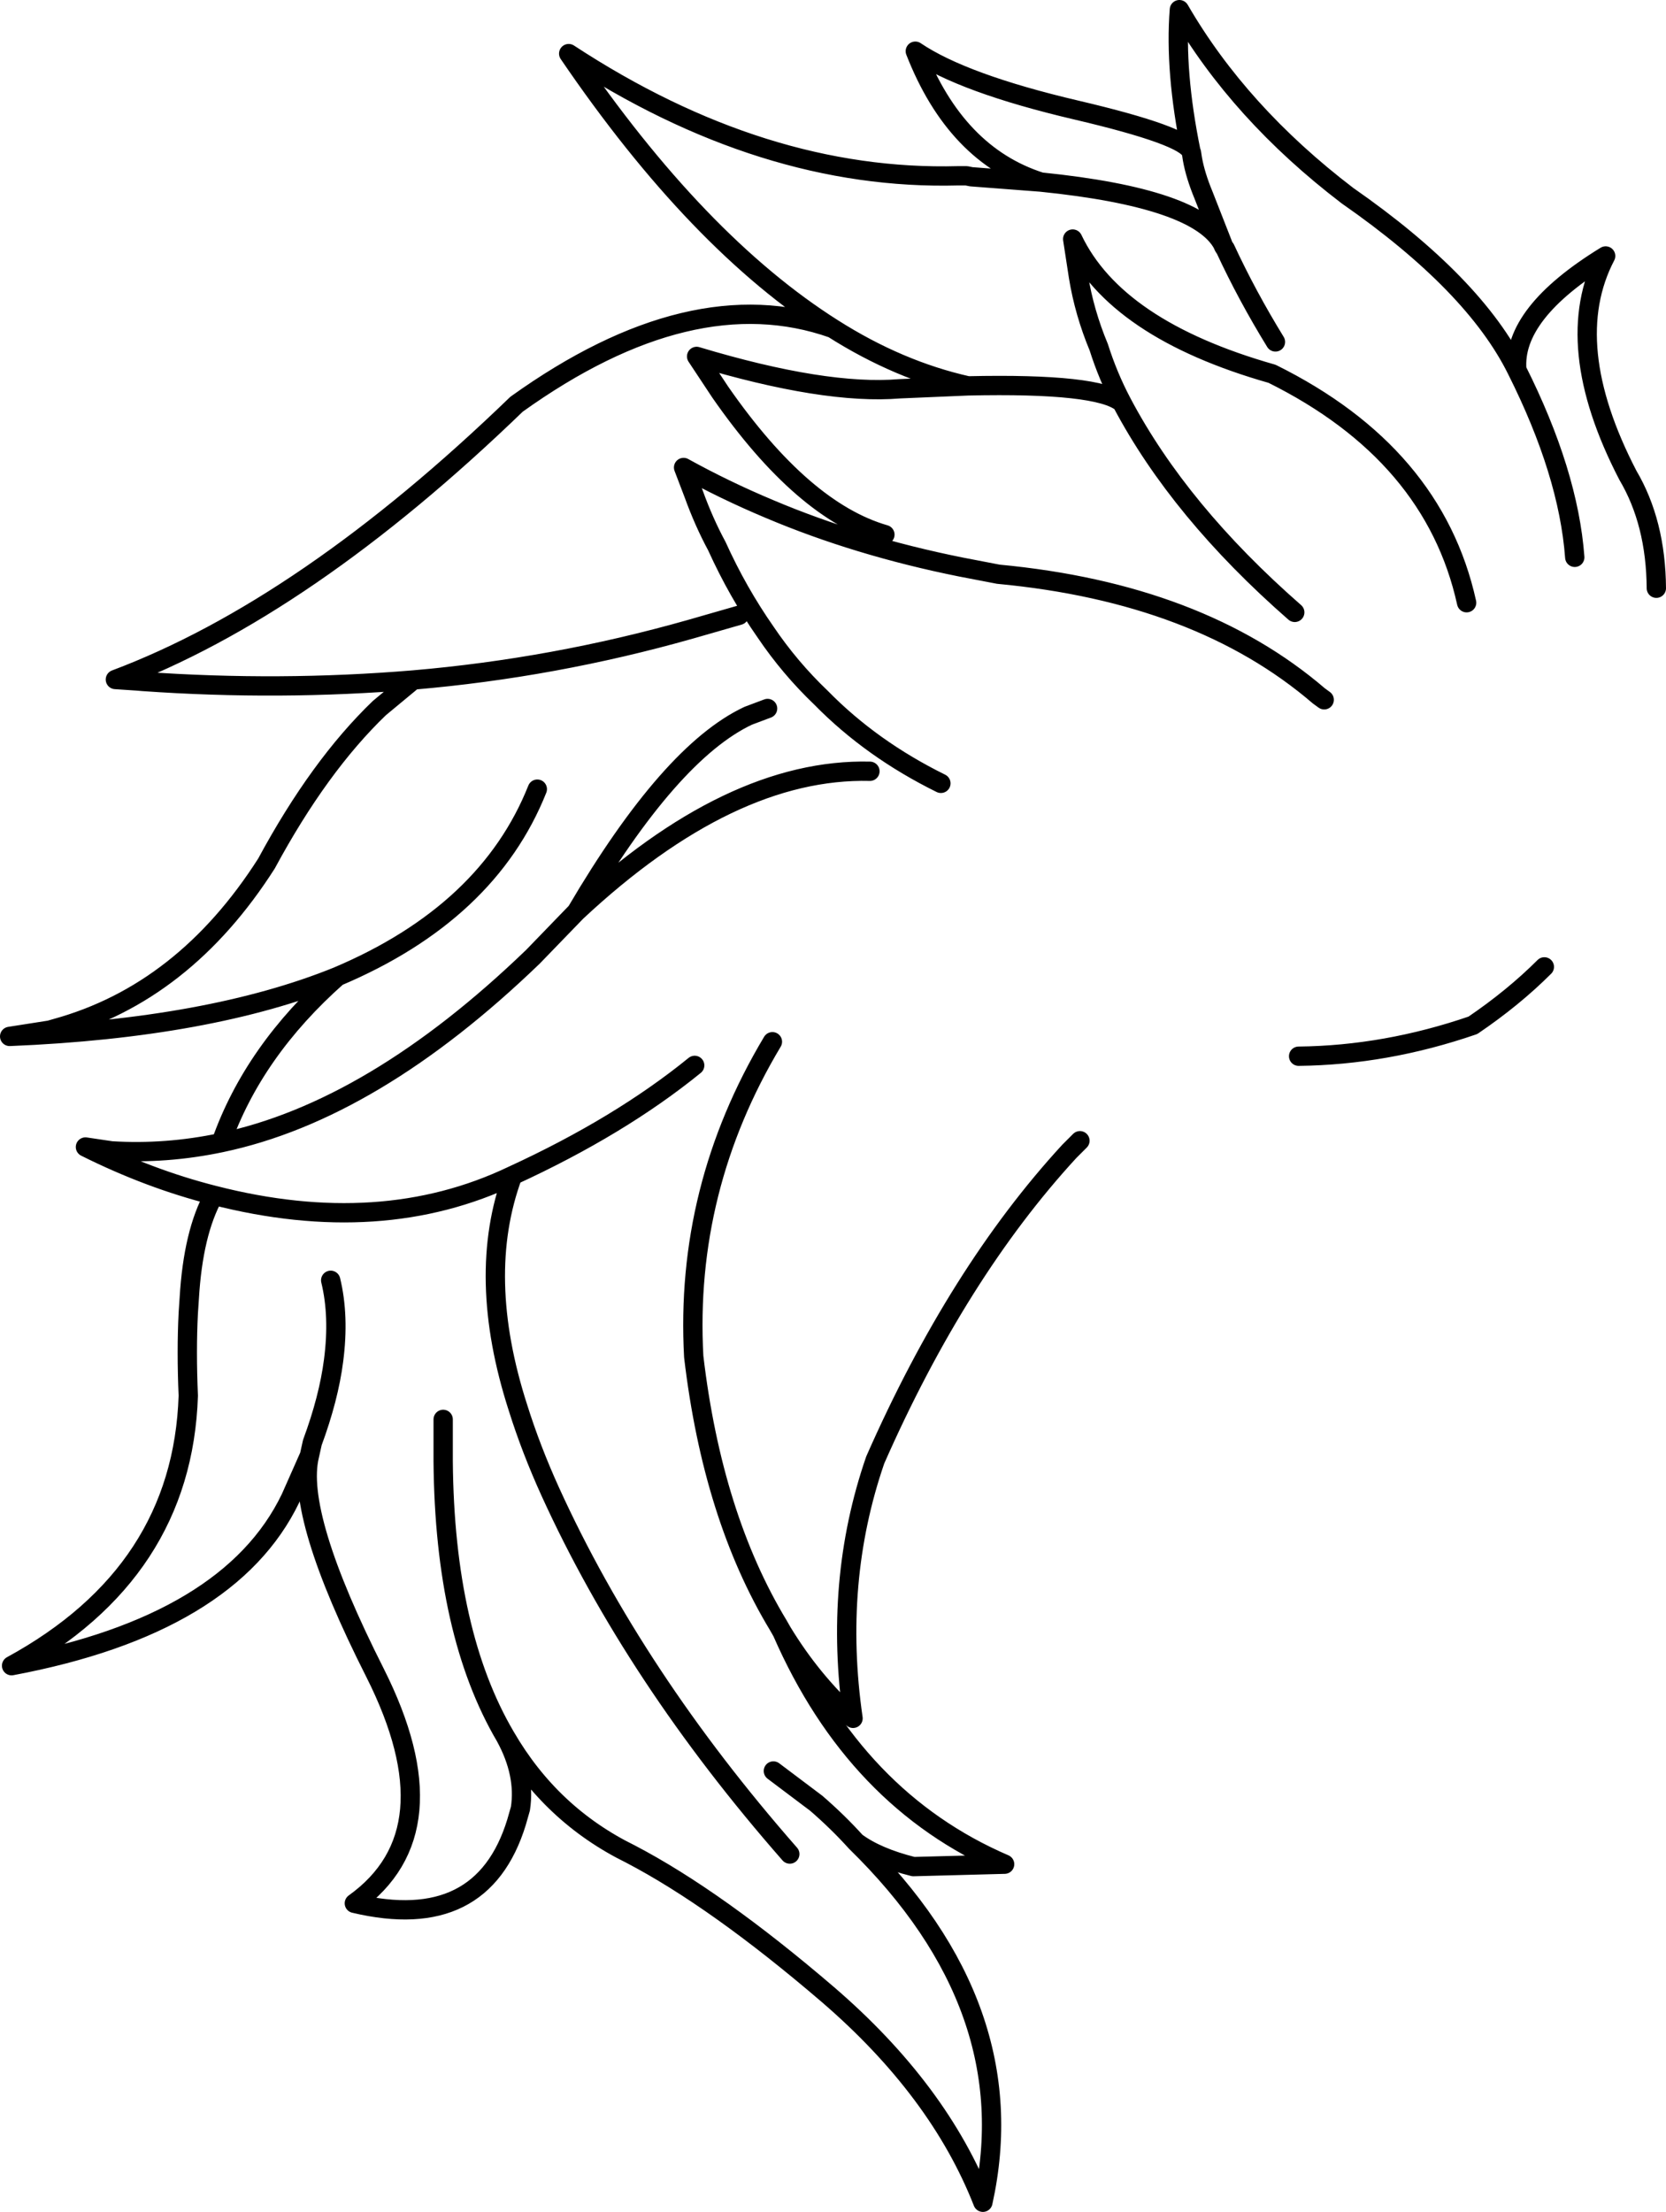 <?xml version="1.0" encoding="UTF-8" standalone="no"?>
<svg xmlns:xlink="http://www.w3.org/1999/xlink" height="229.0px" width="172.55px" xmlns="http://www.w3.org/2000/svg">
  <g transform="matrix(1.0, 0.0, 0.0, 1.0, 86.3, 114.5)">
    <path d="M37.05 -98.8 Q36.5 -100.45 25.2 -103.1 13.45 -105.85 8.5 -109.2 12.7 -98.45 21.5 -95.65 37.8 -94.0 40.35 -89.2 L38.35 -94.3 Q37.5 -96.35 37.2 -98.05 L37.1 -98.7 37.05 -98.8 Q35.35 -107.1 35.85 -113.5 42.05 -102.8 53.25 -94.25 66.4 -85.1 70.8 -76.2 70.3 -82.05 80.0 -88.0 75.25 -78.9 82.3 -65.3 85.2 -60.4 85.25 -53.6 M65.6 -52.1 Q62.2 -67.5 45.45 -75.8 29.25 -80.4 24.8 -89.75 L25.4 -85.85 Q26.0 -82.15 27.5 -78.55 28.45 -75.55 29.9 -72.8 35.85 -61.55 47.8 -51.1 M76.8 -56.8 Q76.15 -65.55 70.8 -76.2 M40.35 -89.2 Q40.4 -89.0 40.6 -88.75 42.85 -83.9 45.8 -79.1 M21.5 -95.65 L14.3 -96.2 13.8 -96.3 12.95 -96.3 Q-7.25 -95.75 -27.4 -108.95 -14.05 -89.35 -0.05 -80.5 6.8 -76.15 13.95 -74.55 27.5 -74.85 29.9 -72.8 M50.85 -42.05 L50.3 -42.45 Q37.9 -53.1 17.1 -55.05 L13.2 -55.8 Q2.5 -57.95 -6.6 -61.8 -11.25 -63.75 -15.5 -66.1 L-14.45 -63.35 Q-13.4 -60.45 -12.05 -57.95 -9.9 -53.2 -7.0 -49.05 -4.5 -45.35 -1.25 -42.25 3.95 -36.95 11.15 -33.4 M13.95 -74.55 L6.9 -74.25 Q-0.85 -73.6 -14.15 -77.6 L-11.7 -73.9 Q-3.15 -61.6 5.35 -59.15 M48.2 -5.15 Q57.25 -5.25 66.25 -8.35 70.45 -11.2 73.65 -14.4 M-6.3 -6.65 Q-15.4 8.55 -14.45 25.95 -12.5 42.5 -5.7 53.75 L-5.3 54.45 Q-2.2 59.55 2.05 63.4 0.0 49.25 4.35 36.65 12.9 17.25 24.45 4.7 L25.55 3.6 M-6.2 68.85 L-1.75 72.2 Q0.5 74.15 2.35 76.2 4.5 77.8 8.3 78.75 L17.75 78.5 Q2.3 71.85 -5.3 54.45 M-40.4 32.45 L-40.4 36.8 Q-40.25 54.6 -33.95 65.3 -29.25 73.4 -21.0 77.45 -12.1 82.1 -0.55 92.0 10.95 101.9 15.5 113.5 19.95 93.4 2.35 76.2 M-9.75 -50.8 L-14.8 -49.35 Q-28.9 -45.35 -43.5 -44.1 L-47.0 -41.2 Q-53.25 -35.2 -58.7 -25.1 -67.25 -11.7 -80.45 -8.05 L-81.15 -7.85 -85.3 -7.2 Q-64.55 -8.05 -51.35 -13.4 -35.75 -20.0 -30.65 -32.8 M-0.05 -80.5 Q-14.65 -85.65 -32.8 -72.65 -54.65 -51.55 -74.35 -44.15 L-72.1 -44.0 -71.5 -43.95 Q-57.3 -42.95 -43.5 -44.1 M-51.35 -13.4 Q-60.05 -5.7 -63.4 3.8 -47.65 0.5 -31.1 -15.45 L-26.6 -20.1 Q-16.9 -36.6 -8.8 -40.4 L-6.8 -41.15 M-4.5 77.45 Q-20.55 59.15 -29.3 39.95 -31.3 35.55 -32.65 31.25 -37.05 17.6 -33.2 7.2 -46.8 13.7 -64.15 9.25 -66.3 13.1 -66.7 19.95 L-66.8 21.45 Q-67.0 25.35 -66.8 30.0 -67.4 48.3 -85.1 57.95 -62.5 53.7 -56.2 40.6 L-54.25 36.2 -53.95 34.85 Q-52.25 30.25 -51.75 26.35 -51.15 21.75 -52.05 18.05 M-63.4 3.8 Q-69.1 5.0 -74.75 4.65 L-77.45 4.25 Q-70.85 7.55 -64.15 9.25 M-54.25 36.2 Q-55.75 42.3 -47.45 58.7 -39.2 75.1 -49.6 82.55 -36.35 85.7 -32.8 74.15 L-32.4 72.75 Q-31.85 69.15 -33.95 65.3 M-33.2 7.2 Q-22.1 2.1 -14.35 -4.2 M3.8 -34.65 Q-10.65 -35.0 -26.6 -20.1" fill="none" stroke="#000000" stroke-linecap="round" stroke-linejoin="round" stroke-width="2.0"/>
  </g>
</svg>
